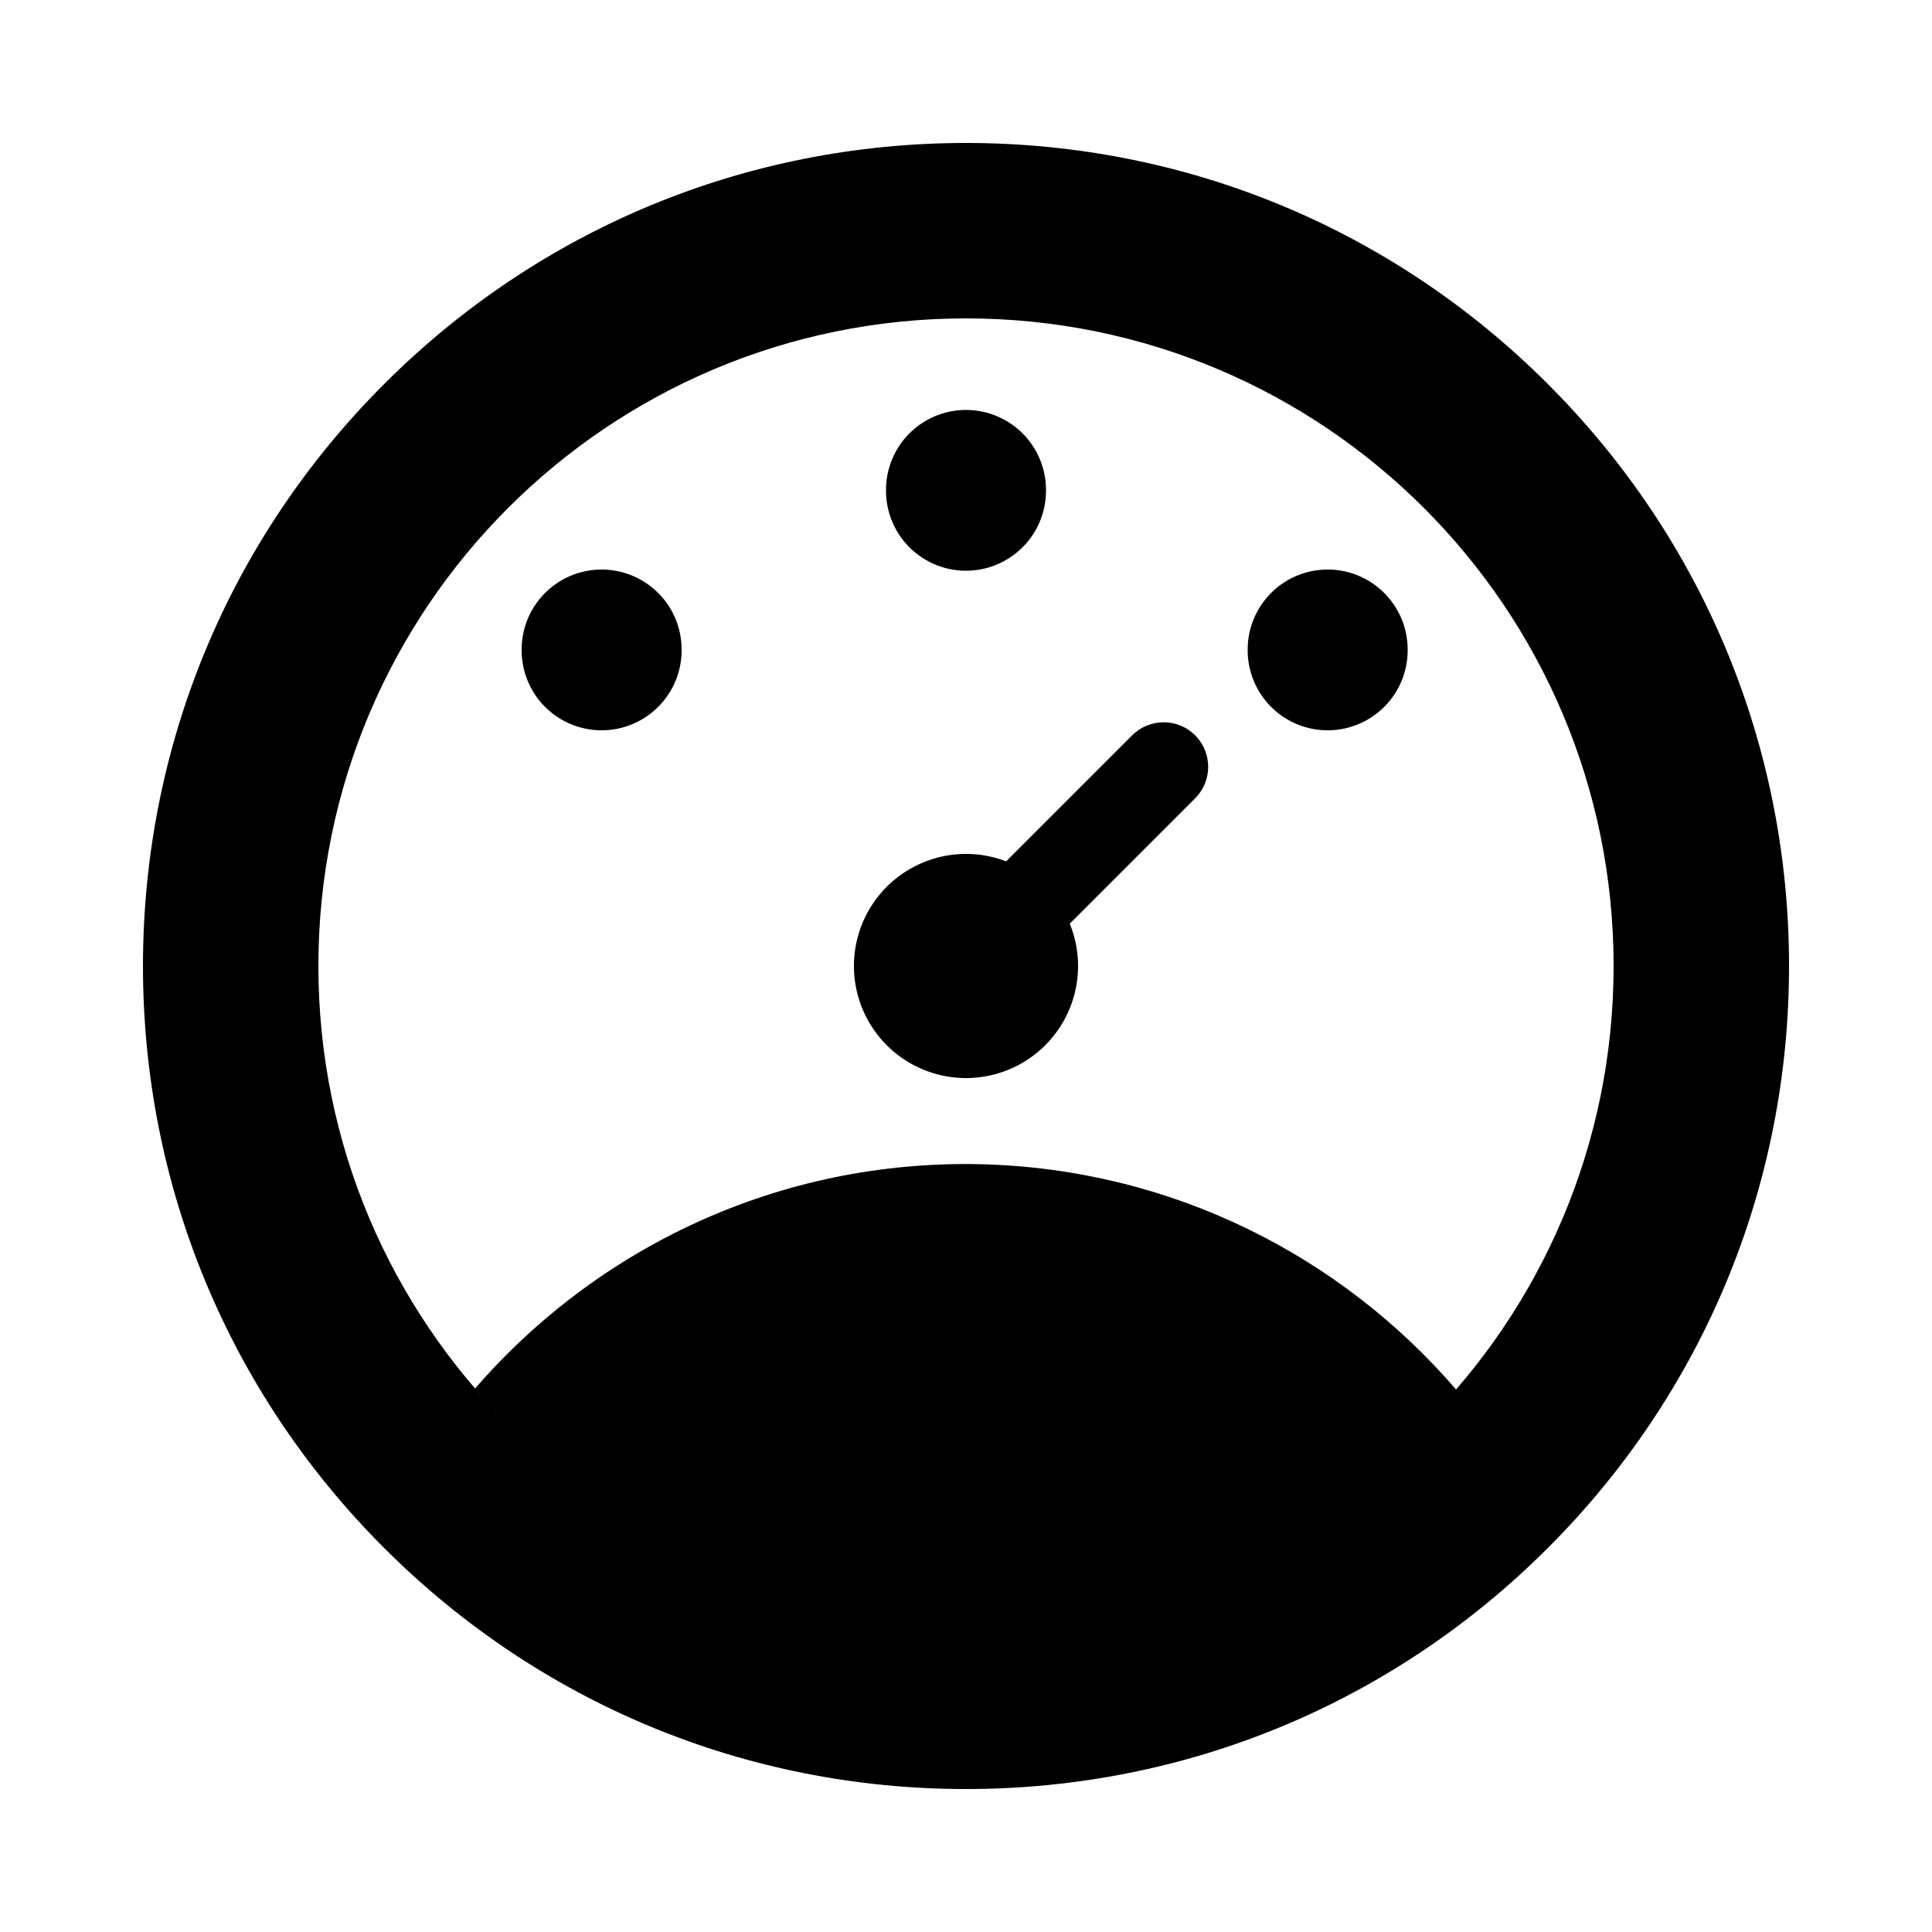 <svg t="1746122633534" class="icon" viewBox="0 0 1024 1024" version="1.1" xmlns="http://www.w3.org/2000/svg" p-id="25014" width="200" height="200"><path d="M512 948.224c-116.531 0-226.099-45.466-308.429-127.795S75.776 628.531 75.776 512c0-116.531 45.466-226.099 127.795-308.429S395.469 75.776 512 75.776s226.099 45.466 308.429 127.795S948.224 395.469 948.224 512c0 116.531-45.466 226.099-127.795 308.429S628.531 948.224 512 948.224z m0-779.469c-189.645 0-343.245 153.6-343.245 343.245s153.6 343.245 343.245 343.245 343.245-153.6 343.245-343.245S701.645 168.755 512 168.755z" p-id="25015"></path><path d="M512 512m-59.392 0a59.392 59.392 0 1 0 118.784 0 59.392 59.392 0 1 0-118.784 0Z" p-id="25016"></path><path d="M494.387 528.794c-9.216-9.216-9.216-24.166 0-33.382l105.677-105.677c9.216-9.216 24.166-9.216 33.382 0s9.216 24.166 0 33.382l-105.677 105.677c-9.216 9.216-24.166 9.216-33.382 0z" p-id="25017"></path><path d="M318.874 344.474m-42.394 0a42.394 42.394 0 1 0 84.787 0 42.394 42.394 0 1 0-84.787 0Z" p-id="25018"></path><path d="M512 259.891m-42.394 0a42.394 42.394 0 1 0 84.787 0 42.394 42.394 0 1 0-84.787 0Z" p-id="25019"></path><path d="M703.693 344.474m-42.394 0a42.394 42.394 0 1 0 84.787 0 42.394 42.394 0 1 0-84.787 0Z" p-id="25020"></path><path d="M251.699 736.051c61.235 71.27 151.142 117.35 252.314 119.808 106.701 2.458 203.366-44.032 268.083-118.989-61.235-71.27-151.142-117.35-252.314-119.808-106.701-2.458-203.162 44.032-268.083 118.989z" p-id="25021"></path></svg>